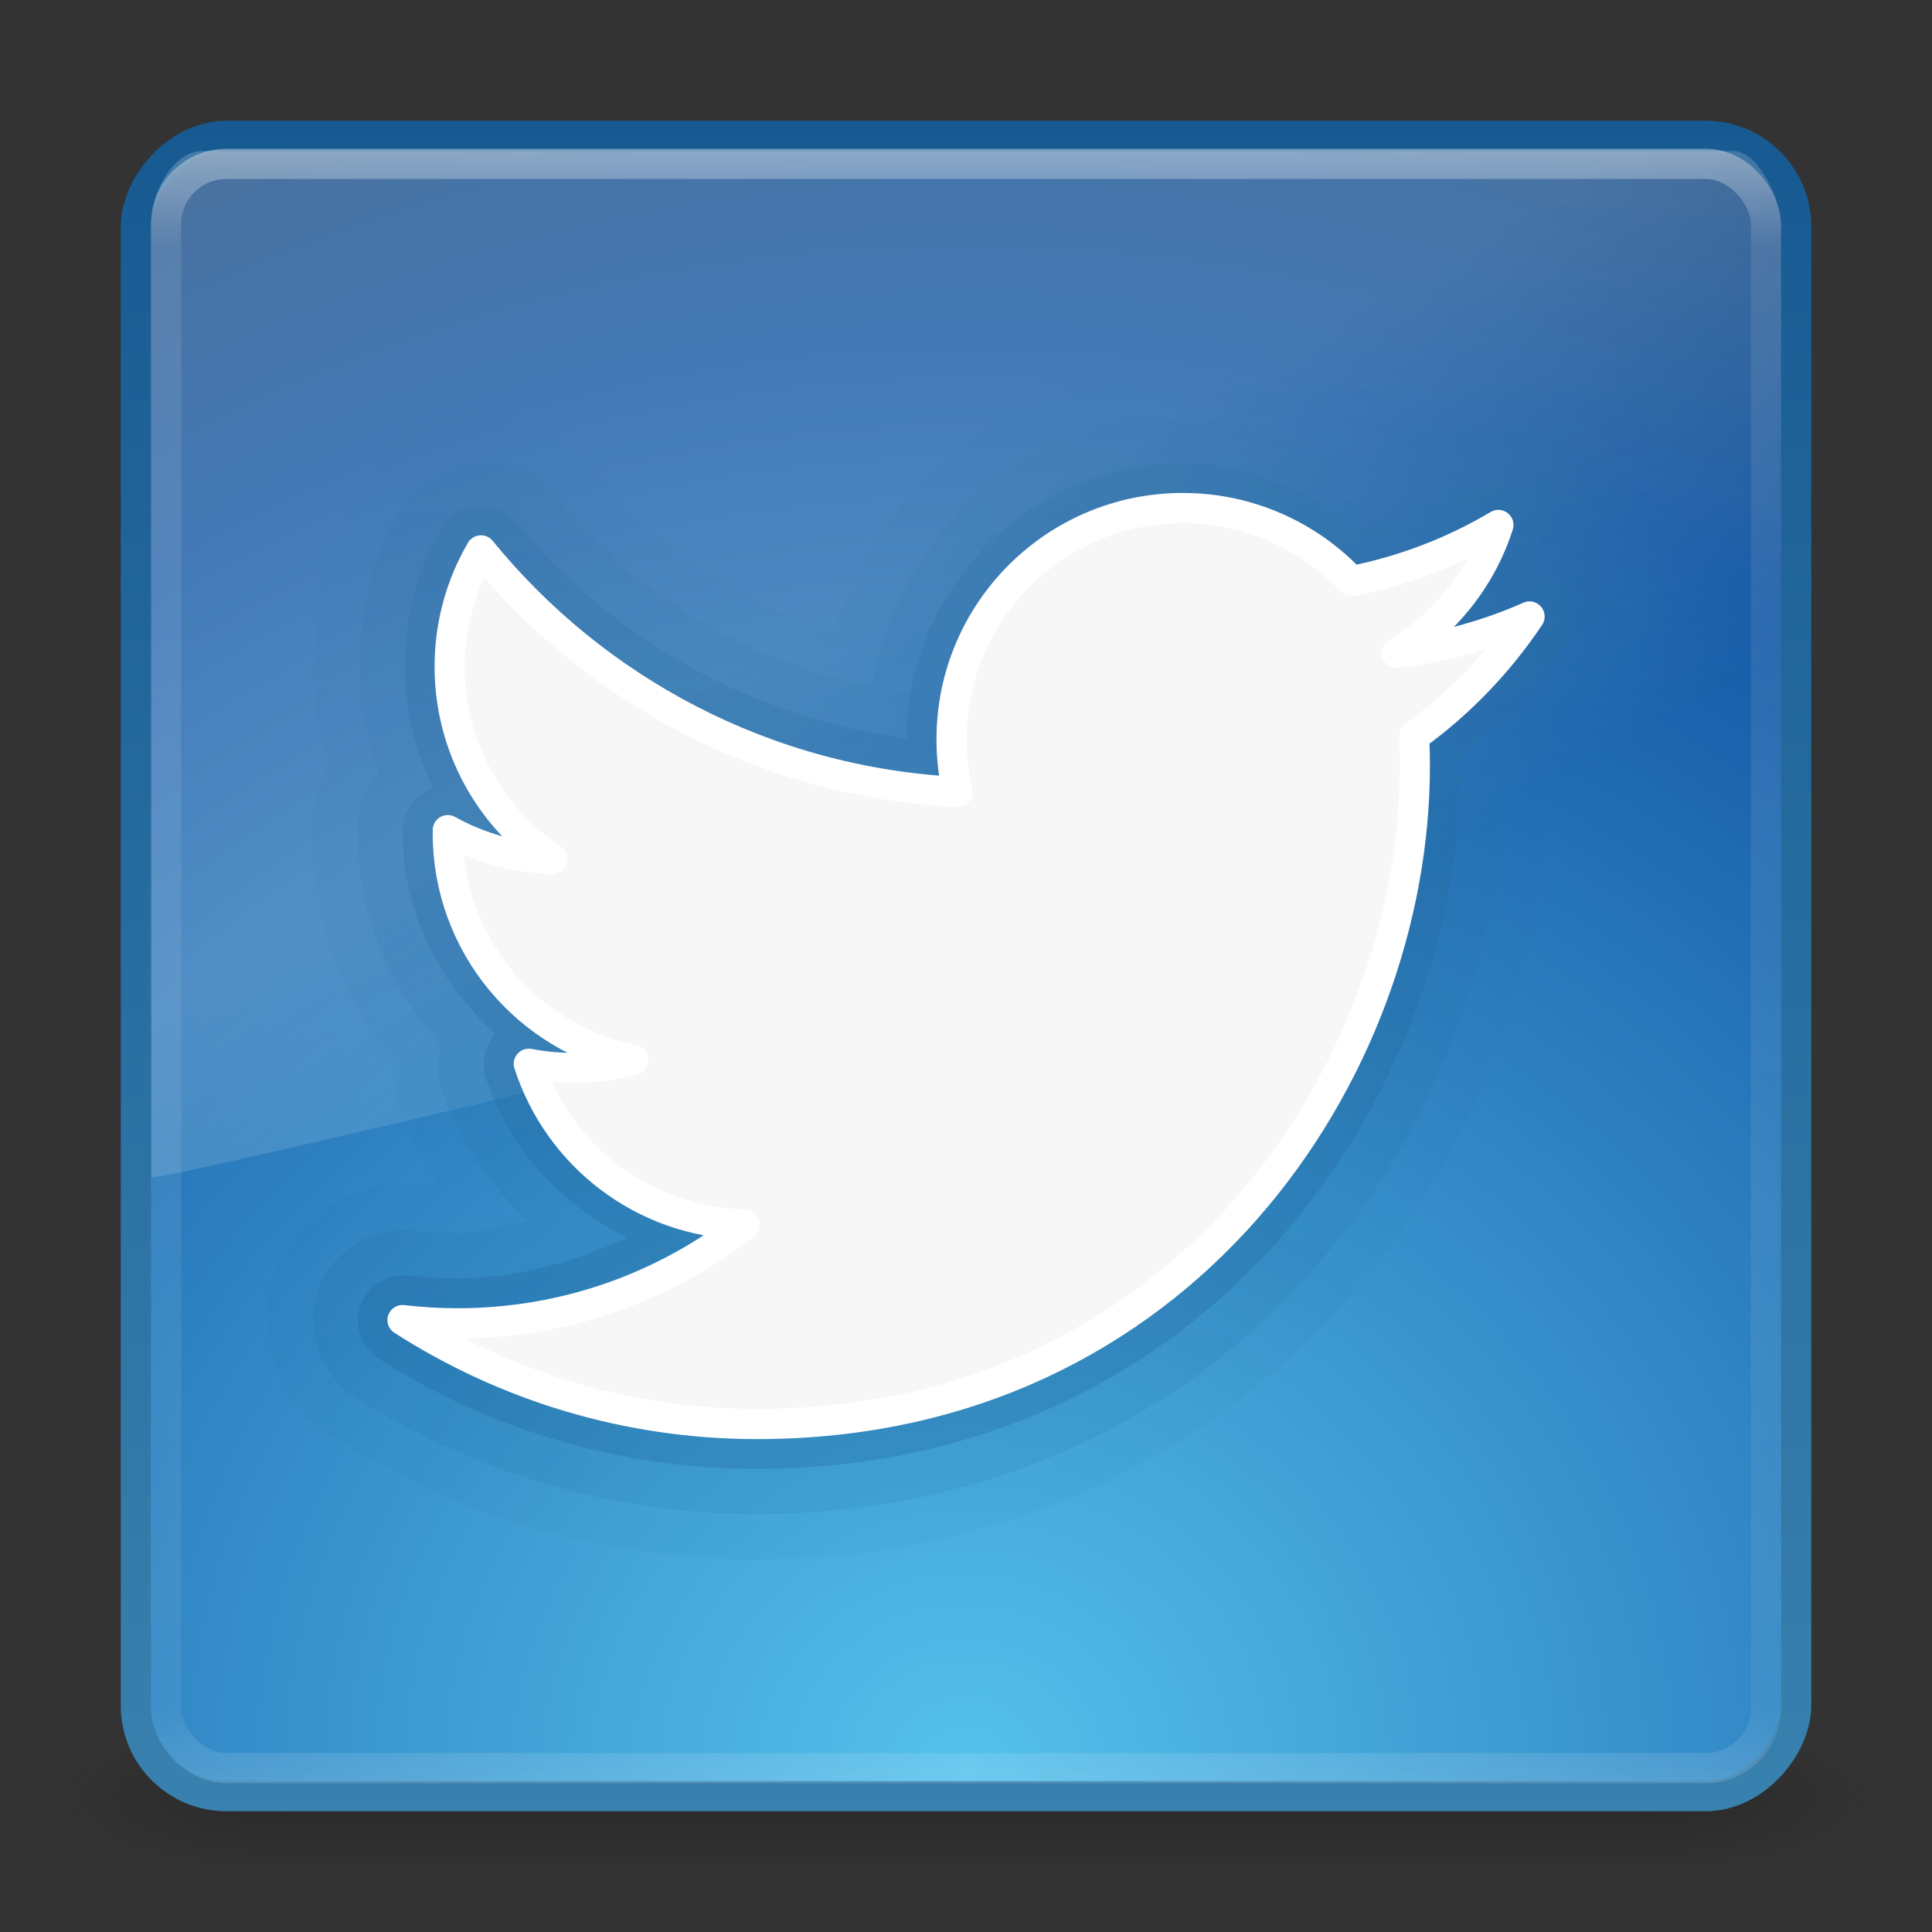 <?xml version="1.0" encoding="UTF-8" standalone="no"?>
<!-- Created with Inkscape (http://www.inkscape.org/) -->

<svg
   xmlns:dc="http://purl.org/dc/elements/1.1/"
   xmlns:cc="http://creativecommons.org/ns#"
   xmlns:rdf="http://www.w3.org/1999/02/22-rdf-syntax-ns#"
   xmlns:svg="http://www.w3.org/2000/svg"
   xmlns="http://www.w3.org/2000/svg"
   xmlns:xlink="http://www.w3.org/1999/xlink"
   xmlns:sodipodi="http://sodipodi.sourceforge.net/DTD/sodipodi-0.dtd"
   xmlns:inkscape="http://www.inkscape.org/namespaces/inkscape"
   width="64px"
   height="64px"
   id="svg4111"
   version="1.1"
   inkscape:version="0.48.4 r"
   sodipodi:docname="twitter.svg">
  <rect width="100%" height="100%" fill="#333333" stroke="none"/>
  <defs
     id="defs4113">
    <linearGradient
       inkscape:collect="always"
       xlink:href="#linearGradient3707-319-631-407-324-84"
       id="linearGradient3989"
       gradientUnits="userSpaceOnUse"
       x1="31"
       y1="47"
       x2="31"
       y2="0" />
    <linearGradient
       id="linearGradient3707-319-631-407-324-84">
      <stop
         offset="0"
         style="stop-color:#175a92;stop-opacity:1;"
         id="stop3760-5" />
      <stop
         offset="1"
         style="stop-color:#3981ae;stop-opacity:1;"
         id="stop3762-0" />
    </linearGradient>
    <linearGradient
       y2="0"
       x2="31"
       y1="47"
       x1="31"
       gradientUnits="userSpaceOnUse"
       id="linearGradient4006"
       xlink:href="#linearGradient3707-319-631-407-324-84-7"
       inkscape:collect="always"
       gradientTransform="translate(80,0)" />
    <linearGradient
       id="linearGradient3707-319-631-407-324-84-7">
      <stop
         offset="0"
         style="stop-color:#175a92;stop-opacity:1;"
         id="stop3760-5-5" />
      <stop
         offset="1"
         style="stop-color:#3981ae;stop-opacity:1;"
         id="stop3762-0-7" />
    </linearGradient>
    <linearGradient
       y2="0"
       x2="31"
       y1="47"
       x1="31"
       gradientUnits="userSpaceOnUse"
       id="linearGradient4006-6"
       xlink:href="#linearGradient3707-319-631-407-324-84-8"
       inkscape:collect="always"
       gradientTransform="translate(80,0)" />
    <linearGradient
       id="linearGradient3707-319-631-407-324-84-8">
      <stop
         offset="0"
         style="stop-color:#175a92;stop-opacity:1;"
         id="stop3760-5-7" />
      <stop
         offset="1"
         style="stop-color:#3981ae;stop-opacity:1;"
         id="stop3762-0-76" />
    </linearGradient>
    <linearGradient
       inkscape:collect="always"
       xlink:href="#linearGradient8265-821-176-38-919-66-249-7-7"
       id="linearGradient3215"
       gradientUnits="userSpaceOnUse"
       gradientTransform="matrix(1.172,0,0,1.843,3.809,-5.53)"
       x1="16.626"
       y1="15.298"
       x2="20.055"
       y2="24.628" />
    <linearGradient
       id="linearGradient8265-821-176-38-919-66-249-7-7">
      <stop
         id="stop2687-1-9"
         style="stop-color:#ffffff;stop-opacity:1"
         offset="0" />
      <stop
         id="stop2689-5-4"
         style="stop-color:#ffffff;stop-opacity:0"
         offset="1" />
    </linearGradient>
    <linearGradient
       inkscape:collect="always"
       xlink:href="#linearGradient3924"
       id="linearGradient3218"
       gradientUnits="userSpaceOnUse"
       gradientTransform="matrix(1.432,0,0,1.436,-2.378,-2.471)"
       x1="24"
       y1="5"
       x2="24"
       y2="43" />
    <linearGradient
       id="linearGradient3924">
      <stop
         id="stop3926"
         style="stop-color:#ffffff;stop-opacity:1"
         offset="0" />
      <stop
         id="stop3928"
         style="stop-color:#ffffff;stop-opacity:0.235"
         offset="0.063" />
      <stop
         id="stop3930"
         style="stop-color:#ffffff;stop-opacity:0.157"
         offset="0.951" />
      <stop
         id="stop3932"
         style="stop-color:#ffffff;stop-opacity:0.392"
         offset="1" />
    </linearGradient>
    <radialGradient
       inkscape:collect="always"
       xlink:href="#linearGradient2867-449-88-871-390-598-476-591-434-148-57-177-1"
       id="radialGradient3221"
       gradientUnits="userSpaceOnUse"
       gradientTransform="matrix(2.7399122e-8,3.296,-3.487,-6.0720391e-8,61.46,-83.382)"
       cx="7.496"
       cy="8.45"
       fx="7.496"
       fy="8.45"
       r="20" />
    <linearGradient
       id="linearGradient2867-449-88-871-390-598-476-591-434-148-57-177-1">
      <stop
         offset="0"
         style="stop-color:#55c1ec;stop-opacity:1;"
         id="stop3752-9" />
      <stop
         offset="0.705"
         style="stop-color:#1559a6;stop-opacity:1;"
         id="stop3754-4" />
      <stop
         offset="1"
         style="stop-color:#1f4773;stop-opacity:1;"
         id="stop3756-7" />
    </linearGradient>
    <linearGradient
       inkscape:collect="always"
       xlink:href="#linearGradient3707-319-631-407-324-84"
       id="linearGradient3223"
       gradientUnits="userSpaceOnUse"
       gradientTransform="matrix(1.41,0,0,1.41,-1.846,-65.846)"
       x1="24"
       y1="44"
       x2="24"
       y2="3.899" />
    <radialGradient
       inkscape:collect="always"
       xlink:href="#linearGradient3688-166-749"
       id="radialGradient3184"
       gradientUnits="userSpaceOnUse"
       gradientTransform="matrix(2.004,0,0,1.4,27.988,-17.4)"
       cx="4.993"
       cy="43.5"
       fx="4.993"
       fy="43.5"
       r="2.5" />
    <linearGradient
       id="linearGradient3688-166-749">
      <stop
         id="stop2883"
         style="stop-color:#181818;stop-opacity:1"
         offset="0" />
      <stop
         id="stop2885"
         style="stop-color:#181818;stop-opacity:0"
         offset="1" />
    </linearGradient>
    <radialGradient
       inkscape:collect="always"
       xlink:href="#linearGradient3688-464-309"
       id="radialGradient3186"
       gradientUnits="userSpaceOnUse"
       gradientTransform="matrix(2.004,0,0,1.4,-20.012,-104.4)"
       cx="4.993"
       cy="43.5"
       fx="4.993"
       fy="43.5"
       r="2.5" />
    <linearGradient
       id="linearGradient3688-464-309">
      <stop
         id="stop2889"
         style="stop-color:#181818;stop-opacity:1"
         offset="0" />
      <stop
         id="stop2891"
         style="stop-color:#181818;stop-opacity:0"
         offset="1" />
    </linearGradient>
    <linearGradient
       inkscape:collect="always"
       xlink:href="#linearGradient3702-501-757"
       id="linearGradient3188"
       gradientUnits="userSpaceOnUse"
       x1="25.058"
       y1="47.028"
       x2="25.058"
       y2="39.999" />
    <linearGradient
       id="linearGradient3702-501-757">
      <stop
         id="stop2895"
         style="stop-color:#181818;stop-opacity:0"
         offset="0" />
      <stop
         id="stop2897"
         style="stop-color:#181818;stop-opacity:1"
         offset="0.5" />
      <stop
         id="stop2899"
         style="stop-color:#181818;stop-opacity:0"
         offset="1" />
    </linearGradient>
    <linearGradient
       inkscape:collect="always"
       xlink:href="#linearGradient3707-319-631-407-324-84"
       id="linearGradient3851"
       gradientUnits="userSpaceOnUse"
       x1="31"
       y1="47"
       x2="31"
       y2="0" />
    <linearGradient
       inkscape:collect="always"
       xlink:href="#linearGradient3707-319-631-407-324-84"
       id="linearGradient3855"
       gradientUnits="userSpaceOnUse"
       x1="31"
       y1="47"
       x2="31"
       y2="0" />
    <linearGradient
       inkscape:collect="always"
       xlink:href="#linearGradient3707-319-631-407-324-84"
       id="linearGradient3859"
       gradientUnits="userSpaceOnUse"
       x1="31"
       y1="47"
       x2="31"
       y2="0" />
    <linearGradient
       inkscape:collect="always"
       xlink:href="#linearGradient3707-319-631-407-324-84-7"
       id="linearGradient3864"
       gradientUnits="userSpaceOnUse"
       x1="31"
       y1="47"
       x2="31"
       y2="0" />
    <linearGradient
       inkscape:collect="always"
       xlink:href="#linearGradient3707-319-631-407-324-84-7"
       id="linearGradient3868"
       gradientUnits="userSpaceOnUse"
       x1="31"
       y1="47"
       x2="31"
       y2="0" />
    <linearGradient
       inkscape:collect="always"
       xlink:href="#linearGradient3707-319-631-407-324-84-7"
       id="linearGradient3872"
       gradientUnits="userSpaceOnUse"
       x1="31"
       y1="47"
       x2="31"
       y2="0" />
    <linearGradient
       inkscape:collect="always"
       xlink:href="#linearGradient3707-319-631-407-324-84-7"
       id="linearGradient3876"
       gradientUnits="userSpaceOnUse"
       x1="31"
       y1="47"
       x2="31"
       y2="0" />
    <linearGradient
       inkscape:collect="always"
       xlink:href="#linearGradient3707-319-631-407-324-84-7"
       id="linearGradient3884"
       gradientUnits="userSpaceOnUse"
       x1="31"
       y1="47"
       x2="31"
       y2="0" />
    <linearGradient
       inkscape:collect="always"
       xlink:href="#linearGradient3707-319-631-407-324-84-7"
       id="linearGradient3888"
       gradientUnits="userSpaceOnUse"
       x1="31"
       y1="47"
       x2="31"
       y2="0" />
    <linearGradient
       inkscape:collect="always"
       xlink:href="#linearGradient3707-319-631-407-324-84-8"
       id="linearGradient3893"
       gradientUnits="userSpaceOnUse"
       x1="31"
       y1="47"
       x2="31"
       y2="0" />
    <linearGradient
       inkscape:collect="always"
       xlink:href="#linearGradient3707-319-631-407-324-84-8"
       id="linearGradient3897"
       gradientUnits="userSpaceOnUse"
       x1="31"
       y1="47"
       x2="31"
       y2="0" />
    <linearGradient
       inkscape:collect="always"
       xlink:href="#linearGradient3707-319-631-407-324-84-8"
       id="linearGradient3901"
       gradientUnits="userSpaceOnUse"
       x1="31"
       y1="47"
       x2="31"
       y2="0" />
    <linearGradient
       inkscape:collect="always"
       xlink:href="#linearGradient3707-319-631-407-324-84-8"
       id="linearGradient3905"
       gradientUnits="userSpaceOnUse"
       x1="31"
       y1="47"
       x2="31"
       y2="0" />
    <linearGradient
       inkscape:collect="always"
       xlink:href="#linearGradient3707-319-631-407-324-84-8"
       id="linearGradient3909"
       gradientUnits="userSpaceOnUse"
       x1="31"
       y1="47"
       x2="31"
       y2="0" />
    <linearGradient
       inkscape:collect="always"
       xlink:href="#linearGradient3707-319-631-407-324-84-8"
       id="linearGradient3913"
       gradientUnits="userSpaceOnUse"
       x1="31"
       y1="47"
       x2="31"
       y2="0" />
    <linearGradient
       inkscape:collect="always"
       xlink:href="#linearGradient3707-319-631-407-324-84-8"
       id="linearGradient3917"
       gradientUnits="userSpaceOnUse"
       x1="31"
       y1="47"
       x2="31"
       y2="0" />
  </defs>
  <sodipodi:namedview
     id="base"
     pagecolor="#ffffff"
     bordercolor="#666666"
     borderopacity="1.0"
     inkscape:pageopacity="0.0"
     inkscape:pageshadow="2"
     inkscape:zoom="1"
     inkscape:cx="23.15873"
     inkscape:cy="32"
     inkscape:current-layer="layer1"
     showgrid="true"
     inkscape:document-units="px"
     inkscape:grid-bbox="true"
     inkscape:window-width="1226"
     inkscape:window-height="778"
     inkscape:window-x="54"
     inkscape:window-y="0"
     inkscape:window-maximized="1" />
  <g
     id="layer1"
     inkscape:label="Layer 1"
     inkscape:groupmode="layer">
    <g
       style="display:inline"
       id="g2036"
       transform="matrix(1.5,0,0,0.556,-4,35.889)">
      <g
         style="opacity:0.4"
         id="g3712"
         transform="matrix(1.053,0,0,1.286,-1.263,-13.429)">
        <rect
           style="fill:url(#radialGradient3184);fill-opacity:1;stroke:none"
           id="rect2801"
           y="40"
           x="38"
           height="7"
           width="5" />
        <rect
           style="fill:url(#radialGradient3186);fill-opacity:1;stroke:none"
           id="rect3696"
           transform="scale(-1,-1)"
           y="-47"
           x="-10"
           height="7"
           width="5" />
        <rect
           style="fill:url(#linearGradient3188);fill-opacity:1;stroke:none"
           id="rect3700"
           y="40"
           x="10"
           height="7"
           width="28" />
      </g>
    </g>
    <rect
       style="color:#000000;fill:url(#radialGradient3221);fill-opacity:1;fill-rule:nonzero;stroke:url(#linearGradient3223);stroke-width:1;stroke-linecap:round;stroke-linejoin:round;stroke-miterlimit:4;stroke-opacity:1;stroke-dasharray:none;stroke-dashoffset:0;marker:none;visibility:visible;display:inline;overflow:visible;enable-background:accumulate"
       id="rect5505-21"
       y="-59.5"
       x="4.5"
       ry="3"
       rx="3"
       height="55"
       width="55"
       transform="scale(1,-1)" />
    <rect
       style="opacity:0.4;fill:none;stroke:url(#linearGradient3218);stroke-width:1;stroke-linecap:round;stroke-linejoin:round;stroke-miterlimit:4;stroke-opacity:1;stroke-dasharray:none;stroke-dashoffset:0"
       id="rect6741"
       y="5.429"
       x="5.5"
       ry="2"
       rx="2"
       height="53.142"
       width="53" />
    <path
       inkscape:connector-curvature="0"
       style="opacity:0.2;fill:url(#linearGradient3215);fill-opacity:1;fill-rule:evenodd;stroke:none"
       id="path3333"
       d="M 6.729,5 C 5.764,5 5,6.293 5,7.55 L 5.018,39 C 6.571,38.966 57.821,26.467 59,25.866 L 59,7.55 c 0,-0.961 -0.755,-2.55 -1.591,-2.55 l -50.68,0 z"
       sodipodi:nodetypes="ccccccc" />
    <path
       style="opacity:0.05;color:#000000;fill:url(#linearGradient3917);fill-opacity:1;fill-rule:nonzero;stroke:none;stroke-width:0.985;marker:none;visibility:visible;display:inline;overflow:visible;enable-background:accumulate"
       d="m 39.188,12.344 c -5.408,0 -10.007,3.635 -11.562,8.562 C 24.379,19.879 21.512,17.958 19.406,15.375 18.489,14.255 17.005,13.634 15.562,13.75 c -1.443,0.116 -2.805,0.967 -3.531,2.219 -1.047,1.797 -1.625,3.914 -1.625,6.125 0,1.139 0.172,2.229 0.469,3.281 -0.333,0.623 -0.517,1.325 -0.531,2.031 -0.002,0.101 0,0.155 0,0.188 0,2.858 1.014,5.505 2.688,7.594 -0.016,0.485 0.048,0.973 0.188,1.438 0.311,0.972 0.811,1.84 1.344,2.688 -0.233,-0.013 -0.46,-0.036 -0.688,-0.062 -2.019,-0.266 -4.125,1.02 -4.812,2.938 -0.687,1.917 0.115,4.266 1.844,5.344 4.083,2.618 8.951,4.125 14.156,4.125 8.287,0 15.108,-3.571 19.562,-8.625 4.193,-4.757 6.404,-10.706 6.656,-16.562 0.93,-0.857 1.779,-1.765 2.531,-2.781 0.672,-0.641 1.137,-1.495 1.312,-2.406 0.011,-0.042 0.021,-0.083 0.031,-0.125 0.014,-0.104 0.024,-0.208 0.031,-0.312 0.03,-0.301 0.03,-0.605 0,-0.906 5.8e-4,-0.042 5.8e-4,-0.083 0,-0.125 C 55.17,19.708 55.15,19.603 55.125,19.5 55.115,19.448 55.105,19.396 55.094,19.344 55.066,19.249 55.034,19.155 55,19.062 c -0.01,-0.042 -0.02,-0.083 -0.031,-0.125 -0.038,-0.106 -0.08,-0.21 -0.125,-0.312 -0.047,-0.117 -0.099,-0.231 -0.156,-0.344 -0.01,-0.021 -0.021,-0.042 -0.031,-0.062 -0.02,-0.032 -0.041,-0.063 -0.062,-0.094 -0.077,-0.129 -0.16,-0.254 -0.25,-0.375 -0.069,-0.097 -0.142,-0.19 -0.219,-0.281 4e-5,-0.01 4e-5,-0.021 0,-0.031 0.009,-1.581 -0.88,-3.148 -2.25,-3.938 -1.37,-0.789 -3.168,-0.77 -4.531,0.031 -0.6,0.356 -1.304,0.514 -1.969,0.75 -1.849,-1.123 -3.891,-1.938 -6.188,-1.938 z"
       id="path3987-53"
       inkscape:connector-curvature="0"
       sodipodi:nodetypes="sccscsccsccccscssccccccccccccccccccsccs" />
    <path
       style="opacity:0.1;color:#000000;fill:url(#linearGradient3888);fill-opacity:1;fill-rule:nonzero;stroke:none;stroke-width:0.985;marker:none;visibility:visible;display:inline;overflow:visible;enable-background:accumulate"
       d="m 39.188,13.844 c -5.236,0 -9.445,3.904 -10.312,8.906 C 24.631,21.837 20.899,19.593 18.25,16.344 17.641,15.6 16.646,15.177 15.688,15.25 c -0.959,0.073 -1.855,0.641 -2.344,1.469 -0.918,1.575 -1.438,3.433 -1.438,5.375 0,1.224 0.241,2.368 0.625,3.469 -0.432,0.523 -0.679,1.196 -0.688,1.875 -0.002,0.078 0,0.124 0,0.156 0,2.71 1.066,5.142 2.75,7.031 -0.111,0.504 -0.09,1.038 0.062,1.531 0.539,1.682 1.577,3.08 2.812,4.281 -0.767,0.148 -1.498,0.406 -2.312,0.406 -0.501,0 -0.987,-0.037 -1.469,-0.094 -1.332,-0.151 -2.705,0.707 -3.156,1.969 -0.452,1.262 0.062,2.803 1.188,3.531 3.852,2.47 8.432,3.906 13.344,3.906 7.873,0 14.239,-3.33 18.438,-8.094 4.11,-4.662 6.254,-10.604 6.344,-16.312 1.054,-0.914 1.989,-1.936 2.812,-3.062 0.021,-0.021 0.042,-0.041 0.062,-0.062 0.239,-0.226 0.44,-0.491 0.594,-0.781 0.021,-0.031 0.042,-0.062 0.062,-0.094 0.023,-0.062 0.044,-0.124 0.062,-0.188 0.021,-0.031 0.042,-0.062 0.062,-0.094 0.023,-0.062 0.044,-0.124 0.062,-0.188 0.011,-0.031 0.021,-0.062 0.031,-0.094 0.012,-0.062 0.023,-0.125 0.031,-0.188 0.011,-0.031 0.021,-0.062 0.031,-0.094 0.013,-0.072 0.023,-0.145 0.031,-0.219 4.9e-4,-0.031 4.9e-4,-0.062 0,-0.094 0.014,-0.166 0.014,-0.334 0,-0.5 -0.013,-0.126 -0.034,-0.251 -0.062,-0.375 -0.018,-0.074 -0.039,-0.147 -0.062,-0.219 -0.01,-0.021 -0.021,-0.042 -0.031,-0.062 -0.018,-0.074 -0.039,-0.147 -0.062,-0.219 -0.01,-0.021 -0.021,-0.042 -0.031,-0.062 -0.029,-0.064 -0.06,-0.126 -0.094,-0.188 -0.02,-0.032 -0.041,-0.063 -0.062,-0.094 C 53.252,18.811 53.221,18.749 53.188,18.688 53.167,18.666 53.146,18.646 53.125,18.625 53.085,18.572 53.043,18.519 53,18.469 52.98,18.448 52.959,18.427 52.938,18.406 52.887,18.352 52.835,18.3 52.781,18.25 c -0.021,-0.021 -0.041,-0.042 -0.062,-0.062 -0.05,-0.054 -0.102,-0.106 -0.156,-0.156 0.249,-1.136 -0.244,-2.383 -1.188,-3.062 -0.943,-0.679 -2.283,-0.752 -3.281,-0.156 -0.896,0.532 -1.916,0.831 -2.938,1.125 -1.736,-1.213 -3.708,-2.094 -5.969,-2.094 z"
       id="path3987-5"
       inkscape:connector-curvature="0"
       sodipodi:nodetypes="sccscsccscccscscssccccccccccccccccccccccccccccsccs" />
    <path
       style="opacity:0.25;color:#000000;fill:url(#linearGradient3859);fill-opacity:1;fill-rule:nonzero;stroke:none;stroke-width:0.985;marker:none;visibility:visible;display:inline;overflow:visible;enable-background:accumulate"
       d="m 39.188,15.344 c -5.03,0 -9.139,4.099 -9.156,9.125 -5.191,-0.724 -9.778,-3.312 -12.938,-7.188 -0.607,-0.757 -1.983,-0.653 -2.469,0.188 -0.789,1.353 -1.219,2.952 -1.219,4.625 0,1.44 0.342,2.783 0.938,4 -0.568,0.201 -0.984,0.773 -1,1.375 -0.001,0.055 0,0.093 0,0.125 0,2.668 1.23,4.978 3.062,6.656 -0.34,0.383 -0.463,0.948 -0.312,1.438 0.757,2.364 2.5,4.219 4.688,5.312 -1.738,0.78 -3.59,1.344 -5.625,1.344 -0.56,0 -1.116,-0.03 -1.656,-0.094 -0.663,-0.067 -1.341,0.371 -1.562,1 -0.221,0.629 0.035,1.387 0.594,1.75 3.621,2.322 7.913,3.656 12.531,3.656 7.458,0 13.37,-3.12 17.312,-7.594 3.943,-4.473 6,-10.246 6,-15.688 0,-0.115 0.002,-0.229 0,-0.344 1.248,-1.003 2.36,-2.158 3.281,-3.469 0.097,-0.092 0.181,-0.198 0.25,-0.312 0.011,-0.01 0.021,-0.021 0.031,-0.031 0.022,-0.03 0.043,-0.062 0.062,-0.094 0.011,-0.01 0.021,-0.021 0.031,-0.031 0.011,-0.031 0.022,-0.062 0.031,-0.094 0.011,-0.021 0.021,-0.041 0.031,-0.062 0.011,-0.031 0.022,-0.062 0.031,-0.094 1.1e-4,-0.01 1.1e-4,-0.021 0,-0.031 0.011,-0.031 0.022,-0.062 0.031,-0.094 4.3e-4,-0.021 4.3e-4,-0.042 0,-0.062 9.8e-4,-0.031 9.8e-4,-0.063 0,-0.094 0.011,-0.021 0.021,-0.041 0.031,-0.062 9.8e-4,-0.031 9.8e-4,-0.063 0,-0.094 1.1e-4,-0.01 1.1e-4,-0.021 0,-0.031 -0.003,-0.084 -0.014,-0.168 -0.031,-0.25 4.3e-4,-0.021 4.3e-4,-0.042 0,-0.062 -0.009,-0.032 -0.02,-0.063 -0.031,-0.094 -0.01,-0.011 -0.021,-0.021 -0.031,-0.031 -0.009,-0.032 -0.02,-0.063 -0.031,-0.094 4.3e-4,-0.021 4.3e-4,-0.042 0,-0.062 C 52.043,19.749 52.022,19.718 52,19.688 51.99,19.677 51.979,19.667 51.969,19.656 51.958,19.646 51.948,19.635 51.938,19.625 c -0.009,-0.032 -0.02,-0.063 -0.031,-0.094 -0.02,-0.032 -0.041,-0.063 -0.062,-0.094 -0.01,-0.011 -0.021,-0.021 -0.031,-0.031 -0.03,-0.022 -0.062,-0.043 -0.094,-0.062 -0.01,-0.011 -0.021,-0.021 -0.031,-0.031 -0.02,-0.032 -0.041,-0.063 -0.062,-0.094 -0.01,-1.08e-4 -0.021,-1.08e-4 -0.031,0 -0.021,-0.011 -0.041,-0.021 -0.062,-0.031 -0.02,-0.021 -0.041,-0.042 -0.062,-0.062 -0.01,-1.08e-4 -0.021,-1.08e-4 -0.031,0 C 51.368,19.077 51.295,19.035 51.219,19 c -0.01,-1.08e-4 -0.021,-1.08e-4 -0.031,0 -0.031,-0.011 -0.062,-0.022 -0.094,-0.031 -0.021,-4.34e-4 -0.042,-4.34e-4 -0.062,0 -0.081,-0.028 -0.165,-0.049 -0.25,-0.062 -0.01,-1.08e-4 -0.021,-1.08e-4 -0.031,0 -0.042,-0.002 -0.083,-0.002 -0.125,0 -0.042,-0.002 -0.083,-0.002 -0.125,0 0.174,-0.365 0.438,-0.672 0.562,-1.062 0.183,-0.574 -0.03,-1.249 -0.5,-1.625 -0.47,-0.376 -1.168,-0.429 -1.688,-0.125 -1.185,0.703 -2.53,1.173 -3.906,1.5 -1.594,-1.335 -3.549,-2.25 -5.781,-2.25 z"
       id="path3987"
       inkscape:connector-curvature="0"
       sodipodi:nodetypes="scccsccscccscscsssccccccccccccccccccccccccccccccccccccccccccccsccs" />
    <path
       id="path16"
       style="fill:#f7f7f7;fill-opacity:1;fill-rule:nonzero;stroke:#ffffff;color:#000000;stroke-width:1;stroke-linecap:round;stroke-linejoin:round;stroke-miterlimit:4;stroke-opacity:1;stroke-dasharray:none;stroke-dashoffset:0;marker:none;visibility:visible;display:inline;overflow:visible;enable-background:accumulate"
       d="m 50.667,20.422 c -1.373,0.609 -2.85,1.021 -4.399,1.206 1.581,-0.948 2.796,-2.449 3.368,-4.238 -1.48,0.878 -3.119,1.515 -4.864,1.859 -1.397,-1.488 -3.388,-2.419 -5.591,-2.419 -4.23,0 -7.659,3.429 -7.659,7.659 0,0.6 0.068,1.185 0.198,1.746 -6.366,-0.32 -12.01,-3.369 -15.787,-8.003 -0.659,1.131 -1.037,2.447 -1.037,3.851 0,2.657 1.352,5.002 3.407,6.375 -1.256,-0.04 -2.437,-0.384 -3.469,-0.958 -7.28e-4,0.032 -7.28e-4,0.064 -7.28e-4,0.096 0,3.711 2.64,6.807 6.144,7.511 -0.643,0.175 -1.319,0.269 -2.018,0.269 -0.494,0 -0.973,-0.048 -1.441,-0.137 0.975,3.043 3.803,5.257 7.155,5.319 -2.621,2.054 -5.924,3.279 -9.512,3.279 -0.618,0 -1.228,-0.036 -1.827,-0.107 3.39,2.173 7.416,3.442 11.741,3.442 14.088,0 21.793,-11.671 21.793,-21.793 0,-0.332 -0.008,-0.662 -0.022,-0.991 1.497,-1.08 2.795,-2.429 3.822,-3.965"
       inkscape:connector-curvature="0" />
  </g>
</svg>
